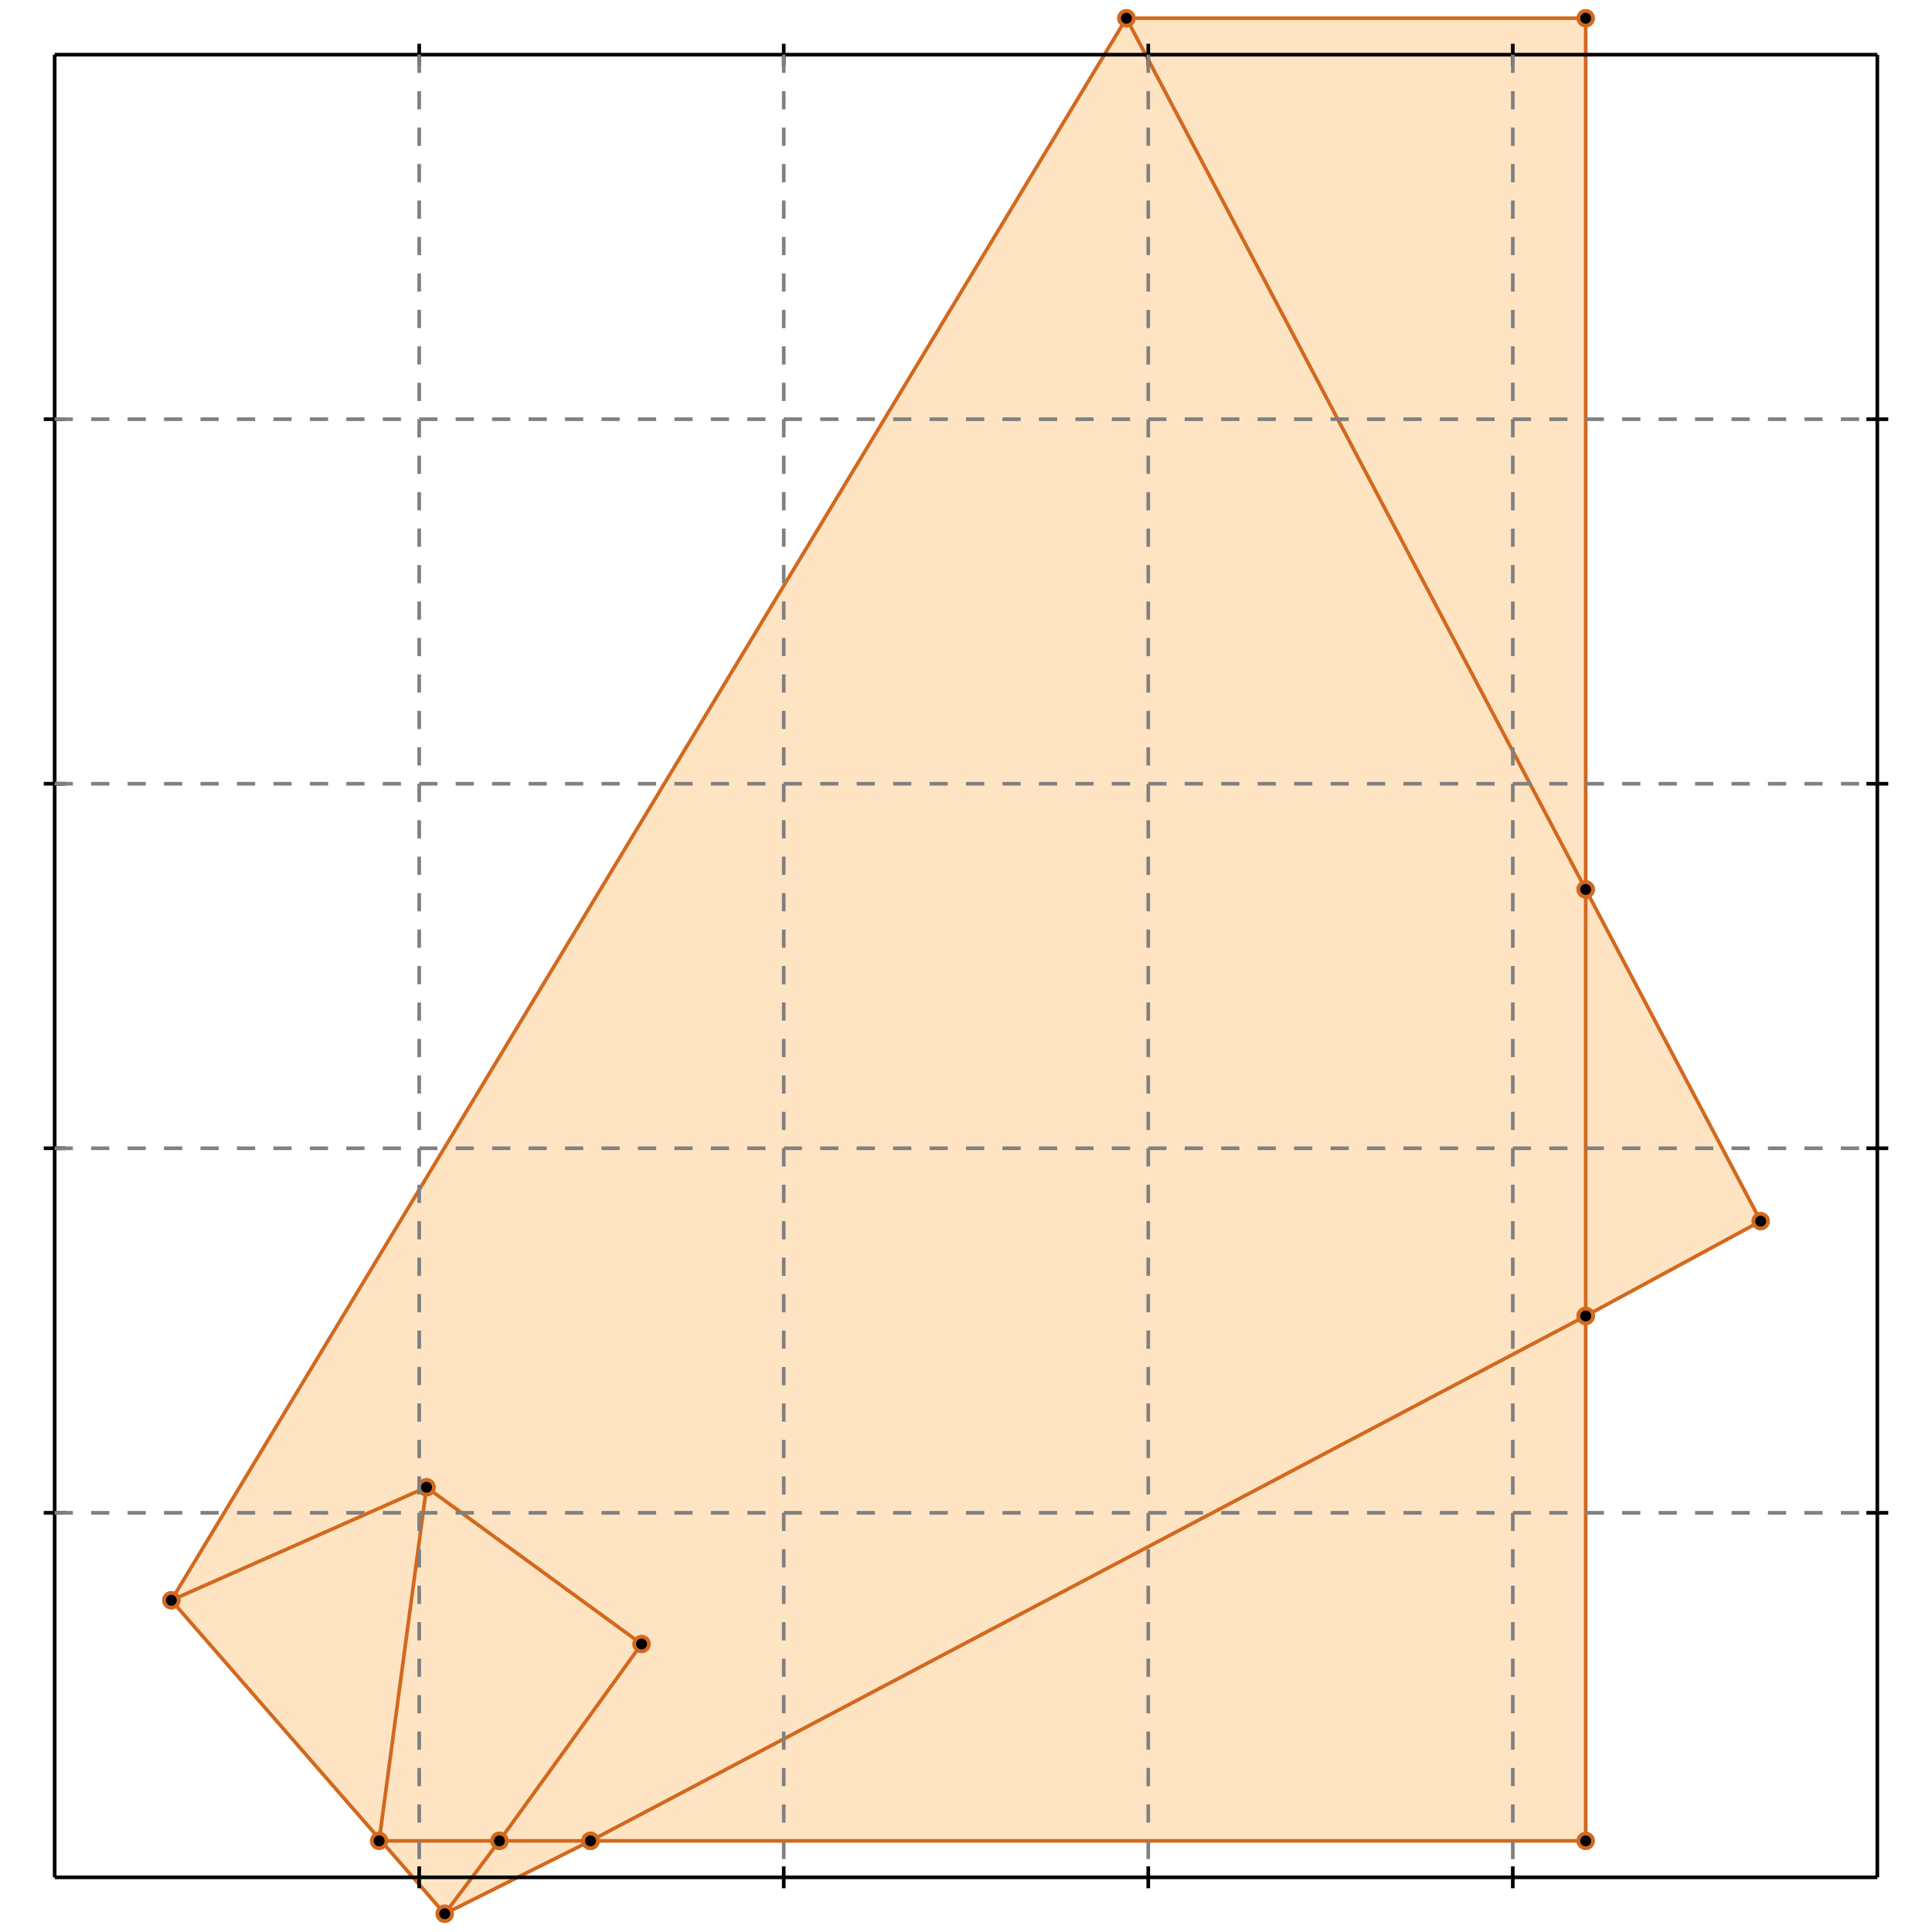 <?xml version="1.0" standalone="no"?>
<!DOCTYPE svg PUBLIC "-//W3C//DTD SVG 1.1//EN" 
  "http://www.w3.org/Graphics/SVG/1.1/DTD/svg11.dtd">
<svg width="530" height="530" version="1.1" id="toplevel"
    xmlns="http://www.w3.org/2000/svg"
    xmlns:xlink="http://www.w3.org/1999/xlink">
  <polygon points="122,525 162,505 435,505 435,361 483,335 435,244 435,5 309,5 47,439"
           fill="bisque"/>
  <g stroke="chocolate" stroke-width="1">
    <line x1="162" y1="505" x2="435" y2="361"/>
    <circle cx="162" cy="505" r="2"/>
    <circle cx="435" cy="361" r="2"/>
  </g>
  <g stroke="chocolate" stroke-width="1">
    <line x1="122" y1="525" x2="162" y2="505"/>
    <circle cx="122" cy="525" r="2"/>
    <circle cx="162" cy="505" r="2"/>
  </g>
  <g stroke="chocolate" stroke-width="1">
    <line x1="162" y1="505" x2="435" y2="505"/>
    <circle cx="162" cy="505" r="2"/>
    <circle cx="435" cy="505" r="2"/>
  </g>
  <g stroke="chocolate" stroke-width="1">
    <line x1="137" y1="505" x2="162" y2="505"/>
    <circle cx="137" cy="505" r="2"/>
    <circle cx="162" cy="505" r="2"/>
  </g>
  <g stroke="chocolate" stroke-width="1">
    <line x1="435" y1="244" x2="435" y2="5"/>
    <circle cx="435" cy="244" r="2"/>
    <circle cx="435" cy="5" r="2"/>
  </g>
  <g stroke="chocolate" stroke-width="1">
    <line x1="435" y1="361" x2="435" y2="244"/>
    <circle cx="435" cy="361" r="2"/>
    <circle cx="435" cy="244" r="2"/>
  </g>
  <g stroke="chocolate" stroke-width="1">
    <line x1="435" y1="244" x2="309" y2="5"/>
    <circle cx="435" cy="244" r="2"/>
    <circle cx="309" cy="5" r="2"/>
  </g>
  <g stroke="chocolate" stroke-width="1">
    <line x1="483" y1="335" x2="435" y2="244"/>
    <circle cx="483" cy="335" r="2"/>
    <circle cx="435" cy="244" r="2"/>
  </g>
  <g stroke="chocolate" stroke-width="1">
    <line x1="435" y1="505" x2="435" y2="361"/>
    <circle cx="435" cy="505" r="2"/>
    <circle cx="435" cy="361" r="2"/>
  </g>
  <g stroke="chocolate" stroke-width="1">
    <line x1="435" y1="361" x2="483" y2="335"/>
    <circle cx="435" cy="361" r="2"/>
    <circle cx="483" cy="335" r="2"/>
  </g>
  <g stroke="chocolate" stroke-width="1">
    <line x1="104" y1="505" x2="137" y2="505"/>
    <circle cx="104" cy="505" r="2"/>
    <circle cx="137" cy="505" r="2"/>
  </g>
  <g stroke="chocolate" stroke-width="1">
    <line x1="137" y1="505" x2="176" y2="451"/>
    <circle cx="137" cy="505" r="2"/>
    <circle cx="176" cy="451" r="2"/>
  </g>
  <g stroke="chocolate" stroke-width="1">
    <line x1="122" y1="525" x2="137" y2="505"/>
    <circle cx="122" cy="525" r="2"/>
    <circle cx="137" cy="505" r="2"/>
  </g>
  <g stroke="chocolate" stroke-width="1">
    <line x1="309" y1="5" x2="435" y2="5"/>
    <circle cx="309" cy="5" r="2"/>
    <circle cx="435" cy="5" r="2"/>
  </g>
  <g stroke="chocolate" stroke-width="1">
    <line x1="176" y1="451" x2="117" y2="408"/>
    <circle cx="176" cy="451" r="2"/>
    <circle cx="117" cy="408" r="2"/>
  </g>
  <g stroke="chocolate" stroke-width="1">
    <line x1="122" y1="525" x2="47" y2="439"/>
    <circle cx="122" cy="525" r="2"/>
    <circle cx="47" cy="439" r="2"/>
  </g>
  <g stroke="chocolate" stroke-width="1">
    <line x1="47" y1="439" x2="117" y2="408"/>
    <circle cx="47" cy="439" r="2"/>
    <circle cx="117" cy="408" r="2"/>
  </g>
  <g stroke="chocolate" stroke-width="1">
    <line x1="104" y1="505" x2="117" y2="408"/>
    <circle cx="104" cy="505" r="2"/>
    <circle cx="117" cy="408" r="2"/>
  </g>
  <g stroke="chocolate" stroke-width="1">
    <line x1="47" y1="439" x2="309" y2="5"/>
    <circle cx="47" cy="439" r="2"/>
    <circle cx="309" cy="5" r="2"/>
  </g>
  <g stroke="black" stroke-width="1">
    <line x1="15" y1="15" x2="515" y2="15"/>
    <line x1="15" y1="15" x2="15" y2="515"/>
    <line x1="515" y1="515" x2="15" y2="515"/>
    <line x1="515" y1="515" x2="515" y2="15"/>
    <line x1="115" y1="12" x2="115" y2="18"/>
    <line x1="12" y1="115" x2="18" y2="115"/>
    <line x1="115" y1="512" x2="115" y2="518"/>
    <line x1="512" y1="115" x2="518" y2="115"/>
    <line x1="215" y1="12" x2="215" y2="18"/>
    <line x1="12" y1="215" x2="18" y2="215"/>
    <line x1="215" y1="512" x2="215" y2="518"/>
    <line x1="512" y1="215" x2="518" y2="215"/>
    <line x1="315" y1="12" x2="315" y2="18"/>
    <line x1="12" y1="315" x2="18" y2="315"/>
    <line x1="315" y1="512" x2="315" y2="518"/>
    <line x1="512" y1="315" x2="518" y2="315"/>
    <line x1="415" y1="12" x2="415" y2="18"/>
    <line x1="12" y1="415" x2="18" y2="415"/>
    <line x1="415" y1="512" x2="415" y2="518"/>
    <line x1="512" y1="415" x2="518" y2="415"/>
  </g>
  <g stroke="gray" stroke-width="1" stroke-dasharray="5,5">
    <line x1="115" y1="15" x2="115" y2="515"/>
    <line x1="15" y1="115" x2="515" y2="115"/>
    <line x1="215" y1="15" x2="215" y2="515"/>
    <line x1="15" y1="215" x2="515" y2="215"/>
    <line x1="315" y1="15" x2="315" y2="515"/>
    <line x1="15" y1="315" x2="515" y2="315"/>
    <line x1="415" y1="15" x2="415" y2="515"/>
    <line x1="15" y1="415" x2="515" y2="415"/>
  </g>
</svg>

